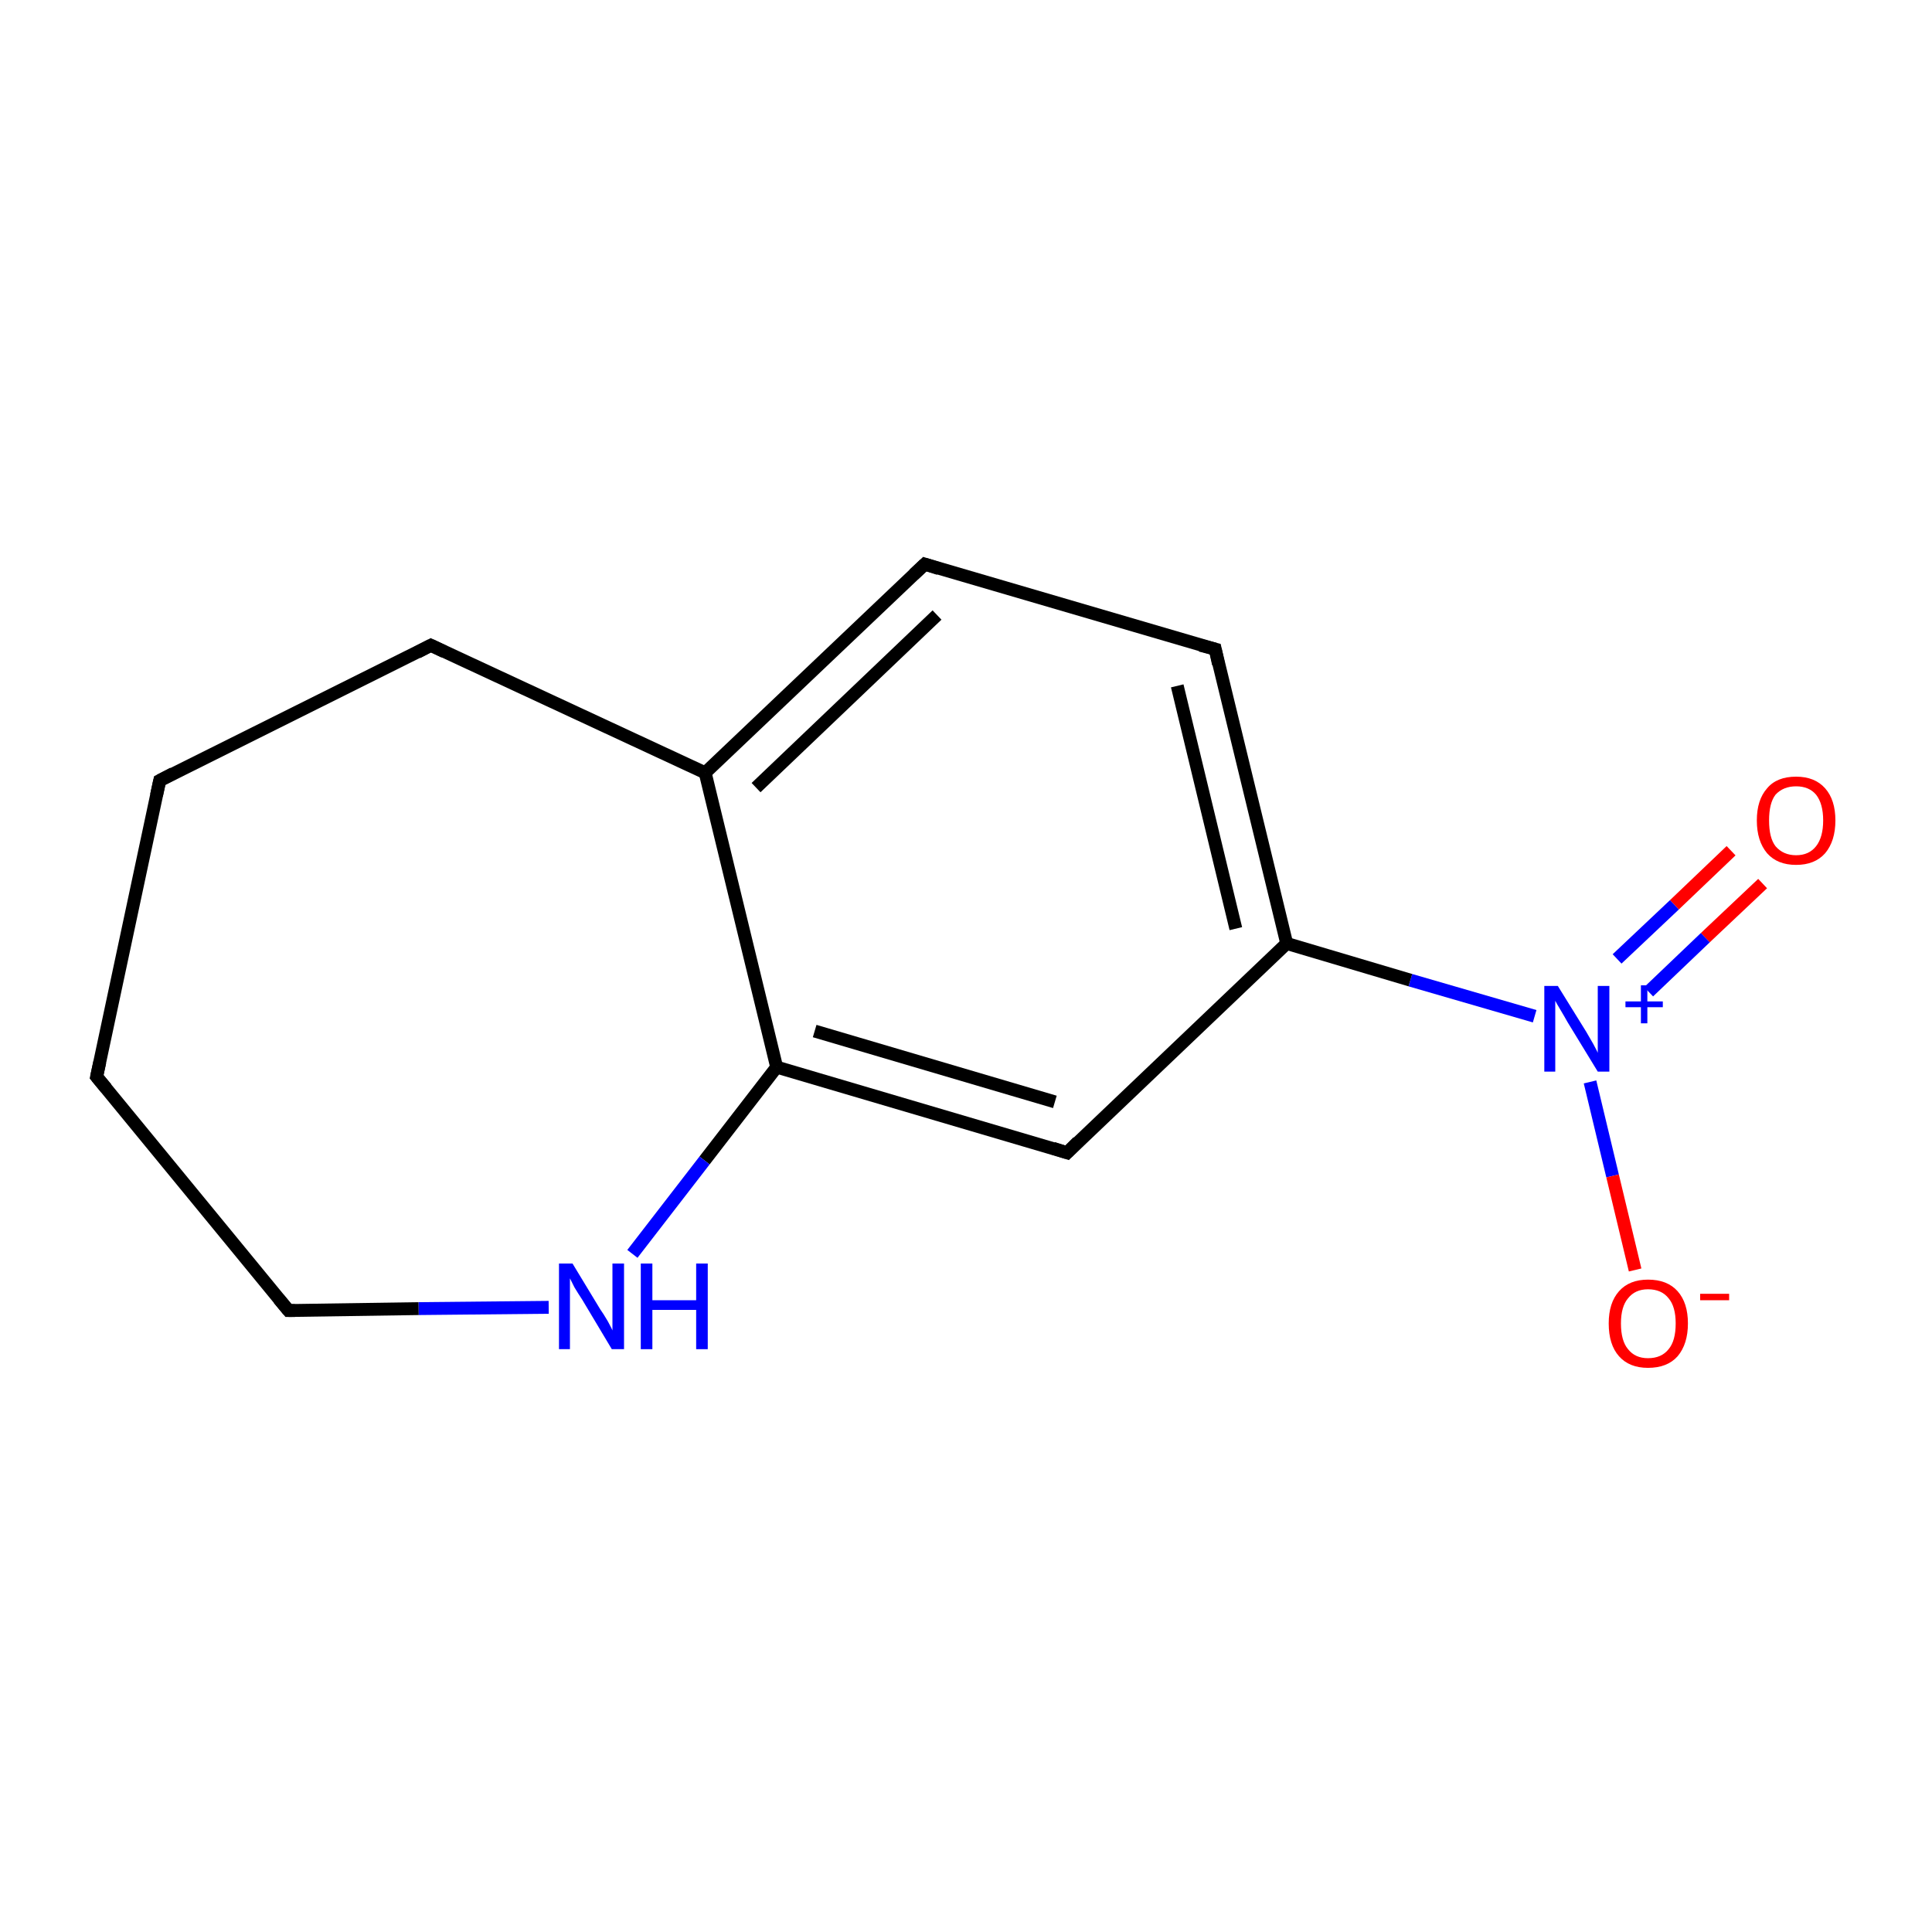 <?xml version='1.0' encoding='iso-8859-1'?>
<svg version='1.1' baseProfile='full'
              xmlns='http://www.w3.org/2000/svg'
                      xmlns:rdkit='http://www.rdkit.org/xml'
                      xmlns:xlink='http://www.w3.org/1999/xlink'
                  xml:space='preserve'
width='300px' height='300px' viewBox='0 0 300 300'>
<!-- END OF HEADER -->
<rect style='opacity:1.0;fill:#FFFFFF;stroke:none' width='300.0' height='300.0' x='0.0' y='0.0'> </rect>
<path class='bond-0 atom-0 atom-1' d='M 273.7,137.2 L 264.8,145.6' style='fill:none;fill-rule:evenodd;stroke:#FF0000;stroke-width:2.0px;stroke-linecap:butt;stroke-linejoin:miter;stroke-opacity:1' />
<path class='bond-0 atom-0 atom-1' d='M 264.8,145.6 L 256.0,154.0' style='fill:none;fill-rule:evenodd;stroke:#0000FF;stroke-width:2.0px;stroke-linecap:butt;stroke-linejoin:miter;stroke-opacity:1' />
<path class='bond-0 atom-0 atom-1' d='M 268.8,132.1 L 260.0,140.5' style='fill:none;fill-rule:evenodd;stroke:#FF0000;stroke-width:2.0px;stroke-linecap:butt;stroke-linejoin:miter;stroke-opacity:1' />
<path class='bond-0 atom-0 atom-1' d='M 260.0,140.5 L 251.1,148.9' style='fill:none;fill-rule:evenodd;stroke:#0000FF;stroke-width:2.0px;stroke-linecap:butt;stroke-linejoin:miter;stroke-opacity:1' />
<path class='bond-1 atom-1 atom-2' d='M 246.9,168.0 L 250.4,182.6' style='fill:none;fill-rule:evenodd;stroke:#0000FF;stroke-width:2.0px;stroke-linecap:butt;stroke-linejoin:miter;stroke-opacity:1' />
<path class='bond-1 atom-1 atom-2' d='M 250.4,182.6 L 253.9,197.2' style='fill:none;fill-rule:evenodd;stroke:#FF0000;stroke-width:2.0px;stroke-linecap:butt;stroke-linejoin:miter;stroke-opacity:1' />
<path class='bond-2 atom-1 atom-3' d='M 238.3,157.8 L 219.0,152.2' style='fill:none;fill-rule:evenodd;stroke:#0000FF;stroke-width:2.0px;stroke-linecap:butt;stroke-linejoin:miter;stroke-opacity:1' />
<path class='bond-2 atom-1 atom-3' d='M 219.0,152.2 L 199.8,146.5' style='fill:none;fill-rule:evenodd;stroke:#000000;stroke-width:2.0px;stroke-linecap:butt;stroke-linejoin:miter;stroke-opacity:1' />
<path class='bond-3 atom-3 atom-4' d='M 199.8,146.5 L 188.7,100.8' style='fill:none;fill-rule:evenodd;stroke:#000000;stroke-width:2.0px;stroke-linecap:butt;stroke-linejoin:miter;stroke-opacity:1' />
<path class='bond-3 atom-3 atom-4' d='M 191.9,144.2 L 182.8,106.5' style='fill:none;fill-rule:evenodd;stroke:#000000;stroke-width:2.0px;stroke-linecap:butt;stroke-linejoin:miter;stroke-opacity:1' />
<path class='bond-4 atom-4 atom-5' d='M 188.7,100.8 L 143.6,87.6' style='fill:none;fill-rule:evenodd;stroke:#000000;stroke-width:2.0px;stroke-linecap:butt;stroke-linejoin:miter;stroke-opacity:1' />
<path class='bond-5 atom-5 atom-6' d='M 143.6,87.6 L 109.5,120.0' style='fill:none;fill-rule:evenodd;stroke:#000000;stroke-width:2.0px;stroke-linecap:butt;stroke-linejoin:miter;stroke-opacity:1' />
<path class='bond-5 atom-5 atom-6' d='M 145.5,95.5 L 117.4,122.3' style='fill:none;fill-rule:evenodd;stroke:#000000;stroke-width:2.0px;stroke-linecap:butt;stroke-linejoin:miter;stroke-opacity:1' />
<path class='bond-6 atom-6 atom-7' d='M 109.5,120.0 L 120.6,165.7' style='fill:none;fill-rule:evenodd;stroke:#000000;stroke-width:2.0px;stroke-linecap:butt;stroke-linejoin:miter;stroke-opacity:1' />
<path class='bond-7 atom-7 atom-8' d='M 120.6,165.7 L 165.7,179.0' style='fill:none;fill-rule:evenodd;stroke:#000000;stroke-width:2.0px;stroke-linecap:butt;stroke-linejoin:miter;stroke-opacity:1' />
<path class='bond-7 atom-7 atom-8' d='M 126.5,160.1 L 163.8,171.1' style='fill:none;fill-rule:evenodd;stroke:#000000;stroke-width:2.0px;stroke-linecap:butt;stroke-linejoin:miter;stroke-opacity:1' />
<path class='bond-8 atom-7 atom-9' d='M 120.6,165.7 L 109.4,180.2' style='fill:none;fill-rule:evenodd;stroke:#000000;stroke-width:2.0px;stroke-linecap:butt;stroke-linejoin:miter;stroke-opacity:1' />
<path class='bond-8 atom-7 atom-9' d='M 109.4,180.2 L 98.2,194.7' style='fill:none;fill-rule:evenodd;stroke:#0000FF;stroke-width:2.0px;stroke-linecap:butt;stroke-linejoin:miter;stroke-opacity:1' />
<path class='bond-9 atom-9 atom-10' d='M 85.2,203.0 L 65.0,203.2' style='fill:none;fill-rule:evenodd;stroke:#0000FF;stroke-width:2.0px;stroke-linecap:butt;stroke-linejoin:miter;stroke-opacity:1' />
<path class='bond-9 atom-9 atom-10' d='M 65.0,203.2 L 44.8,203.5' style='fill:none;fill-rule:evenodd;stroke:#000000;stroke-width:2.0px;stroke-linecap:butt;stroke-linejoin:miter;stroke-opacity:1' />
<path class='bond-10 atom-10 atom-11' d='M 44.8,203.5 L 15.0,167.2' style='fill:none;fill-rule:evenodd;stroke:#000000;stroke-width:2.0px;stroke-linecap:butt;stroke-linejoin:miter;stroke-opacity:1' />
<path class='bond-11 atom-11 atom-12' d='M 15.0,167.2 L 24.8,121.2' style='fill:none;fill-rule:evenodd;stroke:#000000;stroke-width:2.0px;stroke-linecap:butt;stroke-linejoin:miter;stroke-opacity:1' />
<path class='bond-12 atom-12 atom-13' d='M 24.8,121.2 L 66.9,100.2' style='fill:none;fill-rule:evenodd;stroke:#000000;stroke-width:2.0px;stroke-linecap:butt;stroke-linejoin:miter;stroke-opacity:1' />
<path class='bond-13 atom-8 atom-3' d='M 165.7,179.0 L 199.8,146.5' style='fill:none;fill-rule:evenodd;stroke:#000000;stroke-width:2.0px;stroke-linecap:butt;stroke-linejoin:miter;stroke-opacity:1' />
<path class='bond-14 atom-13 atom-6' d='M 66.9,100.2 L 109.5,120.0' style='fill:none;fill-rule:evenodd;stroke:#000000;stroke-width:2.0px;stroke-linecap:butt;stroke-linejoin:miter;stroke-opacity:1' />
<path d='M 189.2,103.1 L 188.7,100.8 L 186.4,100.2' style='fill:none;stroke:#000000;stroke-width:2.0px;stroke-linecap:butt;stroke-linejoin:miter;stroke-miterlimit:10;stroke-opacity:1;' />
<path d='M 145.8,88.3 L 143.6,87.6 L 141.9,89.2' style='fill:none;stroke:#000000;stroke-width:2.0px;stroke-linecap:butt;stroke-linejoin:miter;stroke-miterlimit:10;stroke-opacity:1;' />
<path d='M 163.5,178.3 L 165.7,179.0 L 167.4,177.3' style='fill:none;stroke:#000000;stroke-width:2.0px;stroke-linecap:butt;stroke-linejoin:miter;stroke-miterlimit:10;stroke-opacity:1;' />
<path d='M 45.8,203.5 L 44.8,203.5 L 43.3,201.7' style='fill:none;stroke:#000000;stroke-width:2.0px;stroke-linecap:butt;stroke-linejoin:miter;stroke-miterlimit:10;stroke-opacity:1;' />
<path d='M 16.5,169.0 L 15.0,167.2 L 15.5,164.9' style='fill:none;stroke:#000000;stroke-width:2.0px;stroke-linecap:butt;stroke-linejoin:miter;stroke-miterlimit:10;stroke-opacity:1;' />
<path d='M 24.3,123.5 L 24.8,121.2 L 26.9,120.1' style='fill:none;stroke:#000000;stroke-width:2.0px;stroke-linecap:butt;stroke-linejoin:miter;stroke-miterlimit:10;stroke-opacity:1;' />
<path d='M 64.8,101.3 L 66.9,100.2 L 69.0,101.2' style='fill:none;stroke:#000000;stroke-width:2.0px;stroke-linecap:butt;stroke-linejoin:miter;stroke-miterlimit:10;stroke-opacity:1;' />
<path class='atom-0' d='M 272.8 127.4
Q 272.8 124.2, 274.4 122.4
Q 275.9 120.6, 278.9 120.6
Q 281.8 120.6, 283.4 122.4
Q 285.0 124.2, 285.0 127.4
Q 285.0 130.6, 283.4 132.5
Q 281.8 134.3, 278.9 134.3
Q 276.0 134.3, 274.4 132.5
Q 272.8 130.6, 272.8 127.4
M 278.9 132.8
Q 280.9 132.8, 282.0 131.4
Q 283.1 130.0, 283.1 127.4
Q 283.1 124.8, 282.0 123.4
Q 280.9 122.1, 278.9 122.1
Q 276.9 122.1, 275.7 123.4
Q 274.7 124.7, 274.7 127.4
Q 274.7 130.1, 275.7 131.4
Q 276.9 132.8, 278.9 132.8
' fill='#FF0000'/>
<path class='atom-1' d='M 241.9 153.1
L 246.3 160.2
Q 246.7 160.9, 247.4 162.1
Q 248.1 163.4, 248.1 163.5
L 248.1 153.1
L 249.9 153.1
L 249.9 166.4
L 248.1 166.4
L 243.4 158.7
Q 242.9 157.8, 242.3 156.8
Q 241.7 155.8, 241.5 155.4
L 241.5 166.4
L 239.8 166.4
L 239.8 153.1
L 241.9 153.1
' fill='#0000FF'/>
<path class='atom-1' d='M 252.4 155.5
L 254.8 155.5
L 254.8 153.0
L 255.8 153.0
L 255.8 155.5
L 258.2 155.5
L 258.2 156.4
L 255.8 156.4
L 255.8 158.9
L 254.8 158.9
L 254.8 156.4
L 252.4 156.4
L 252.4 155.5
' fill='#0000FF'/>
<path class='atom-2' d='M 249.8 205.5
Q 249.8 202.3, 251.4 200.5
Q 253.0 198.7, 255.9 198.7
Q 258.9 198.7, 260.5 200.5
Q 262.1 202.3, 262.1 205.5
Q 262.1 208.7, 260.5 210.6
Q 258.9 212.4, 255.9 212.4
Q 253.0 212.4, 251.4 210.6
Q 249.8 208.8, 249.8 205.5
M 255.9 210.9
Q 258.0 210.9, 259.1 209.5
Q 260.2 208.2, 260.2 205.5
Q 260.2 202.9, 259.1 201.6
Q 258.0 200.2, 255.9 200.2
Q 253.9 200.2, 252.8 201.6
Q 251.7 202.9, 251.7 205.5
Q 251.7 208.2, 252.8 209.5
Q 253.9 210.9, 255.9 210.9
' fill='#FF0000'/>
<path class='atom-2' d='M 264.0 200.9
L 268.5 200.9
L 268.5 201.9
L 264.0 201.9
L 264.0 200.9
' fill='#FF0000'/>
<path class='atom-9' d='M 88.9 196.2
L 93.2 203.3
Q 93.7 204.0, 94.4 205.2
Q 95.1 206.5, 95.1 206.6
L 95.1 196.2
L 96.9 196.2
L 96.9 209.5
L 95.0 209.5
L 90.4 201.8
Q 89.8 200.9, 89.2 199.9
Q 88.7 198.9, 88.5 198.5
L 88.5 209.5
L 86.8 209.5
L 86.8 196.2
L 88.9 196.2
' fill='#0000FF'/>
<path class='atom-9' d='M 99.5 196.2
L 101.3 196.2
L 101.3 201.9
L 108.1 201.9
L 108.1 196.2
L 109.9 196.2
L 109.9 209.5
L 108.1 209.5
L 108.1 203.4
L 101.3 203.4
L 101.3 209.5
L 99.5 209.5
L 99.5 196.2
' fill='#0000FF'/>
</svg>
